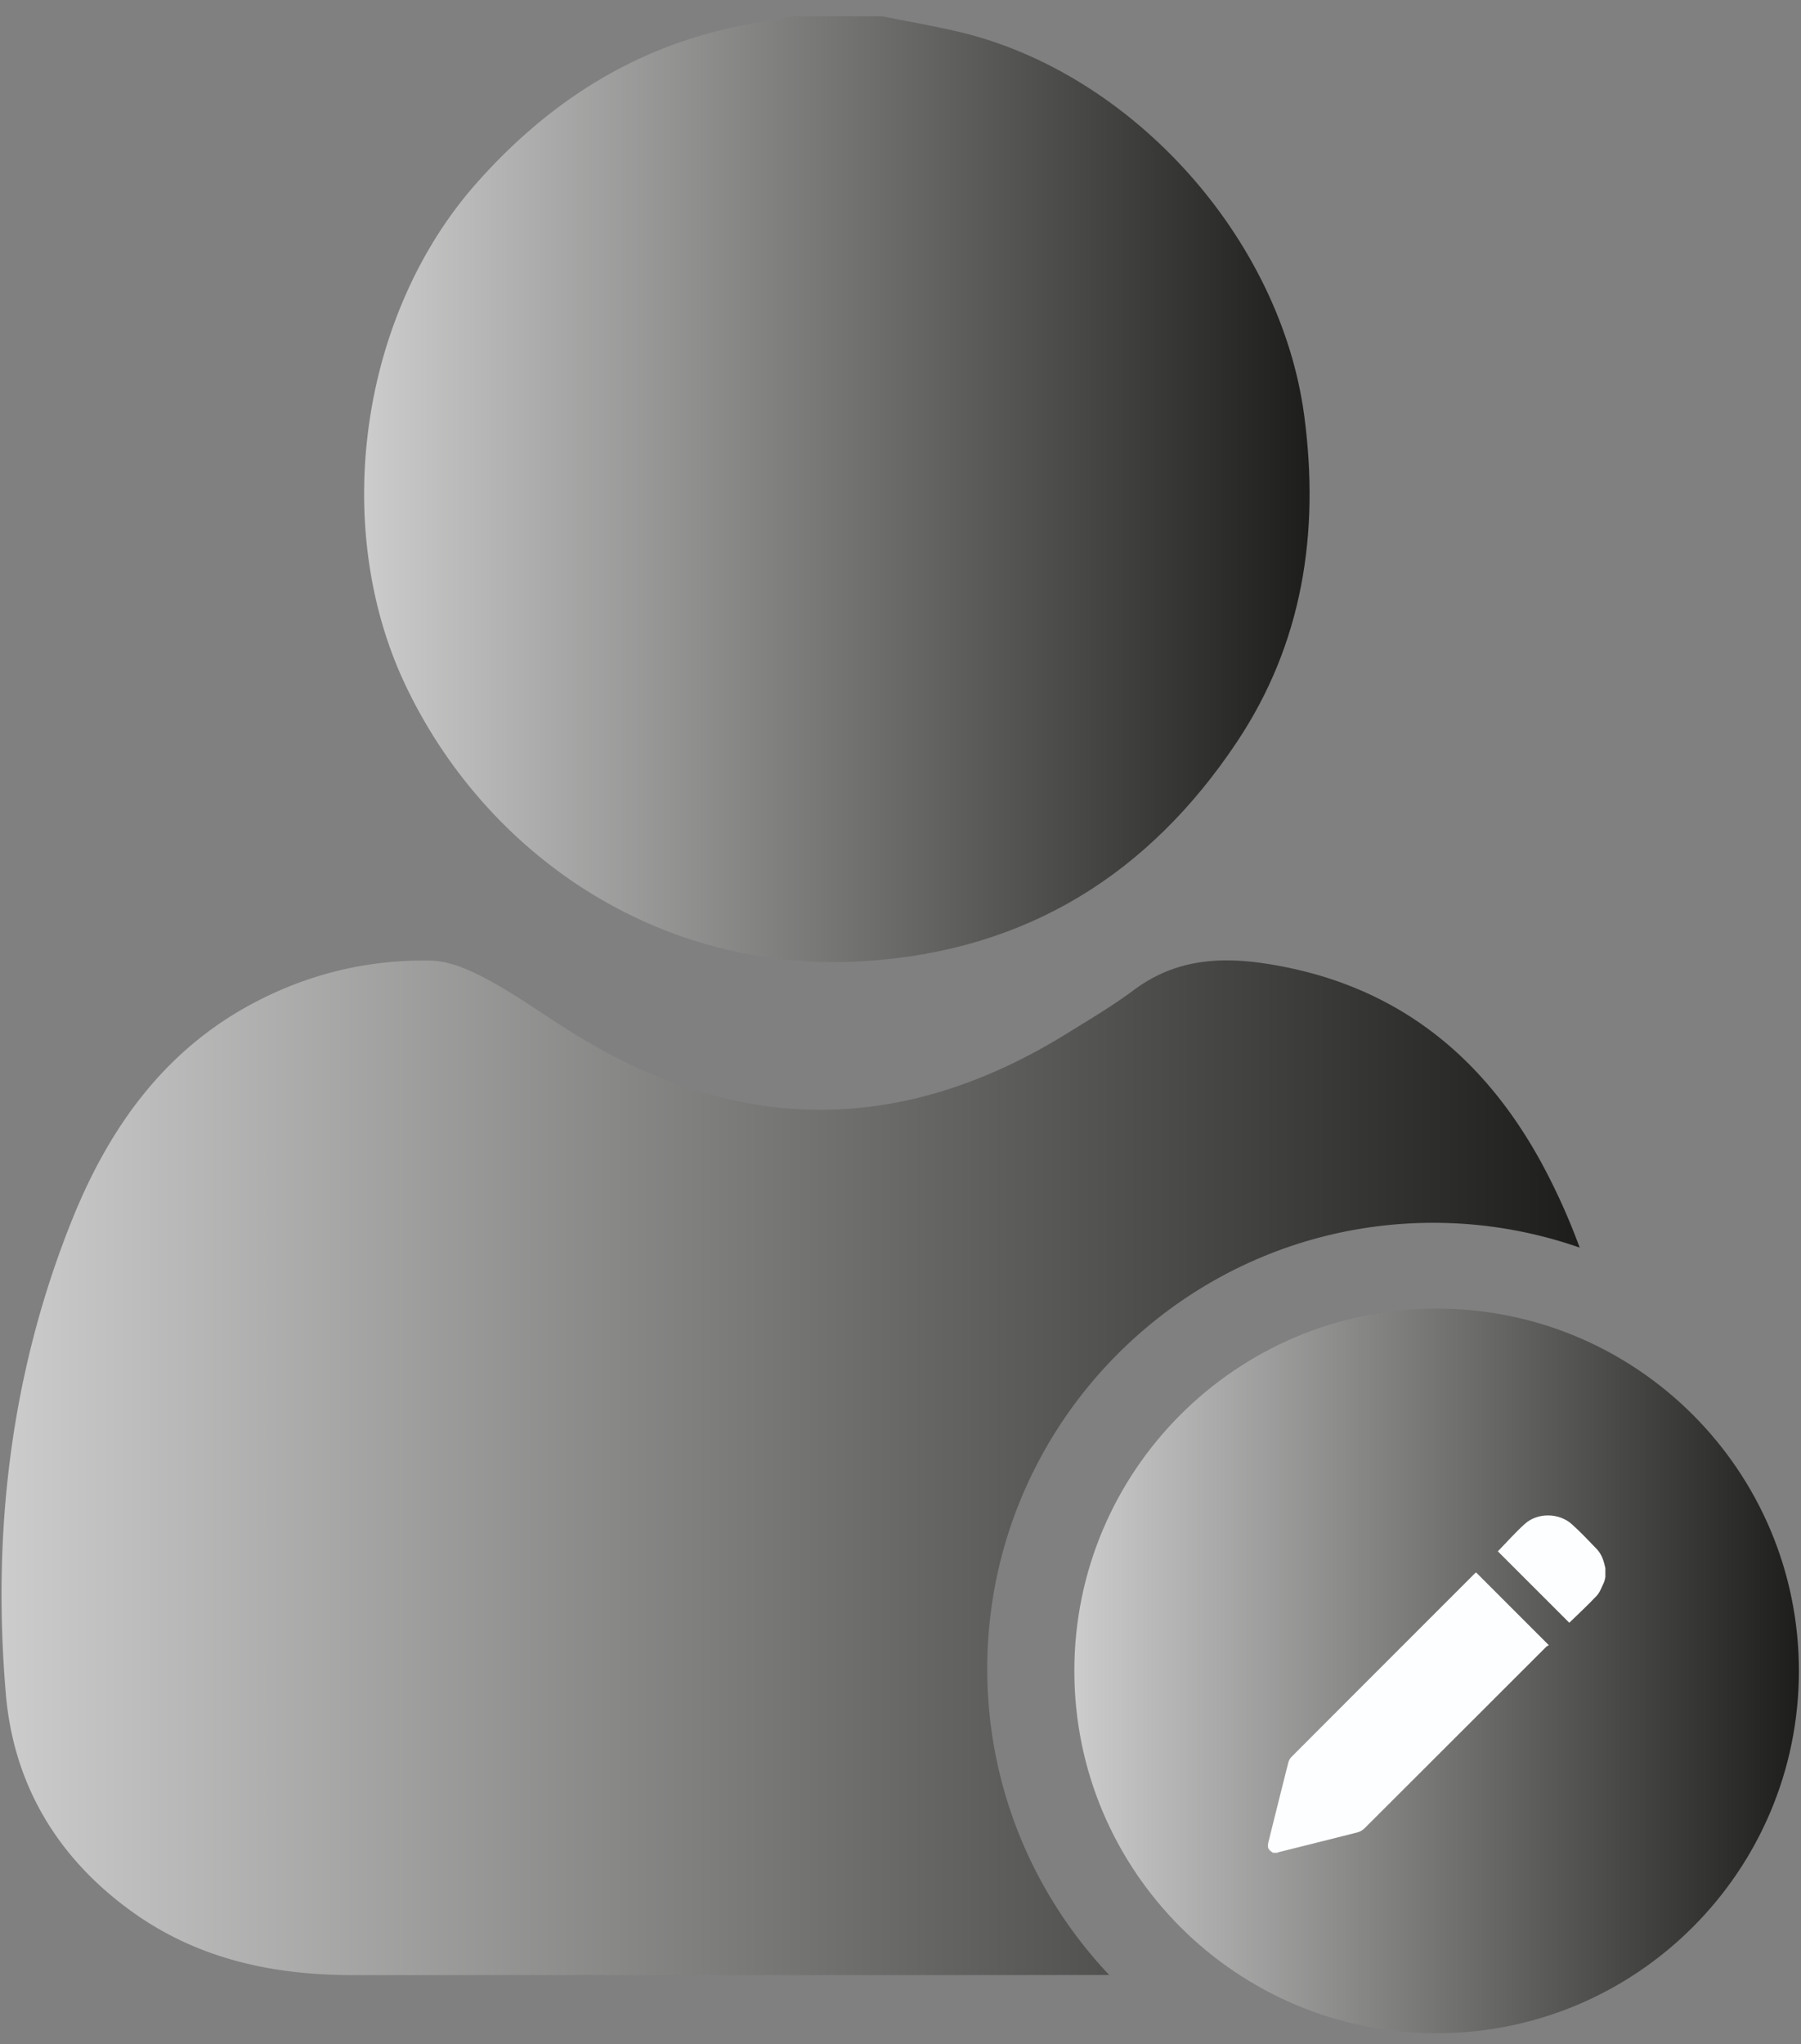 <svg xmlns="http://www.w3.org/2000/svg" width="89" height="101" viewBox="0 0 89 101"><rect x="0" y="0" width="89" height="101" fill="#808080" stroke="none"/><defs><linearGradient id="8rgpa" x1="17.99" x2="64.72" y1="24.17" y2="24.17" gradientUnits="userSpaceOnUse"><stop offset="0" stop-color="#ccc"/><stop offset="1" stop-color="#1d1d1b"/></linearGradient><linearGradient id="8rgpb" x1=".08" x2="78.06" y1="72.52" y2="72.52" gradientUnits="userSpaceOnUse"><stop offset="0" stop-color="#ccc"/><stop offset="1" stop-color="#1d1d1b"/></linearGradient><linearGradient id="8rgpc" x1="53.09" x2="88.9" y1="82.56" y2="82.56" gradientUnits="userSpaceOnUse"><stop offset="0" stop-color="#ccc"/><stop offset="1" stop-color="#1d1d1b"/></linearGradient></defs><g><g><path fill="url(#8rgpa)" d="M39.212.802c-.895.161-1.795.302-2.687.484-5.242 1.066-9.475 3.804-12.989 7.777-5.725 6.473-7.202 16.875-3.55 24.684 3.888 8.313 12.454 14.44 22.867 13.735 7.931-.536 13.926-4.313 18.26-10.802 3.262-4.884 4.103-10.344 3.341-16.121-1.158-8.776-8.501-16.978-17.099-18.993-1.251-.294-2.521-.511-3.782-.764z"/></g><g><path fill="url(#8rgpb)" d="M56.041 48.912c-1.06.791-2.207 1.468-3.334 2.165-8.081 4.999-16.178 5.01-24.274.041-1.426-.876-2.781-1.871-4.247-2.67-.891-.485-1.926-.964-2.905-.983-3.1-.058-6.061.656-8.824 2.135-4.418 2.365-7.106 6.22-8.903 10.693C.538 67.804-.395 75.678.289 83.705c.384 4.496 2.57 8.133 6.276 10.783 3.264 2.334 6.981 3.109 10.918 3.107 7.675-.005 15.35-.001 23.025-.001 4.769 0 9.538-.004 14.308-.005-3.733-3.951-6.029-9.273-6.029-15.124 0-12.155 9.889-22.044 22.044-22.044 2.533 0 4.965.435 7.232 1.225a31.84 31.84 0 0 0-1.89-4.19c-3.003-5.5-7.457-8.937-13.751-9.861a12.523 12.523 0 0 0-1.799-.141c-1.628 0-3.156.395-4.582 1.458z"/></g><g><path fill="url(#8rgpc)" d="M53.091 82.562c0 9.888 8.016 17.903 17.903 17.903 9.886 0 17.902-8.015 17.902-17.903 0-9.886-8.016-17.902-17.902-17.902-9.887 0-17.903 8.016-17.903 17.902z"/></g><g><path fill="#fdfeff" d="M62.913 91.55c-.26-.165-.299-.26-.222-.568.324-1.299.646-2.598.975-3.895a.633.633 0 0 1 .156-.276c3.006-3.013 6.016-6.022 9.025-9.032.034-.034.071-.065.094-.085l3.596 3.596c-.04.026-.098.051-.14.093-2.988 2.985-5.974 5.972-8.964 8.954a.824.824 0 0 1-.356.205c-1.292.33-2.586.65-3.879.974-.03.007-.06.022-.09.034z"/></g><g><path fill="#fdfeff" d="M79.332 77.933c-.023.088-.033.182-.072.262-.11.222-.19.476-.353.65-.436.468-.91.901-1.358 1.338-1.17-1.17-2.358-2.359-3.53-3.529.438-.448.86-.932 1.336-1.358.63-.566 1.688-.55 2.32.017.432.387.83.811 1.233 1.23.248.257.348.593.424.934z"/></g></g></svg>